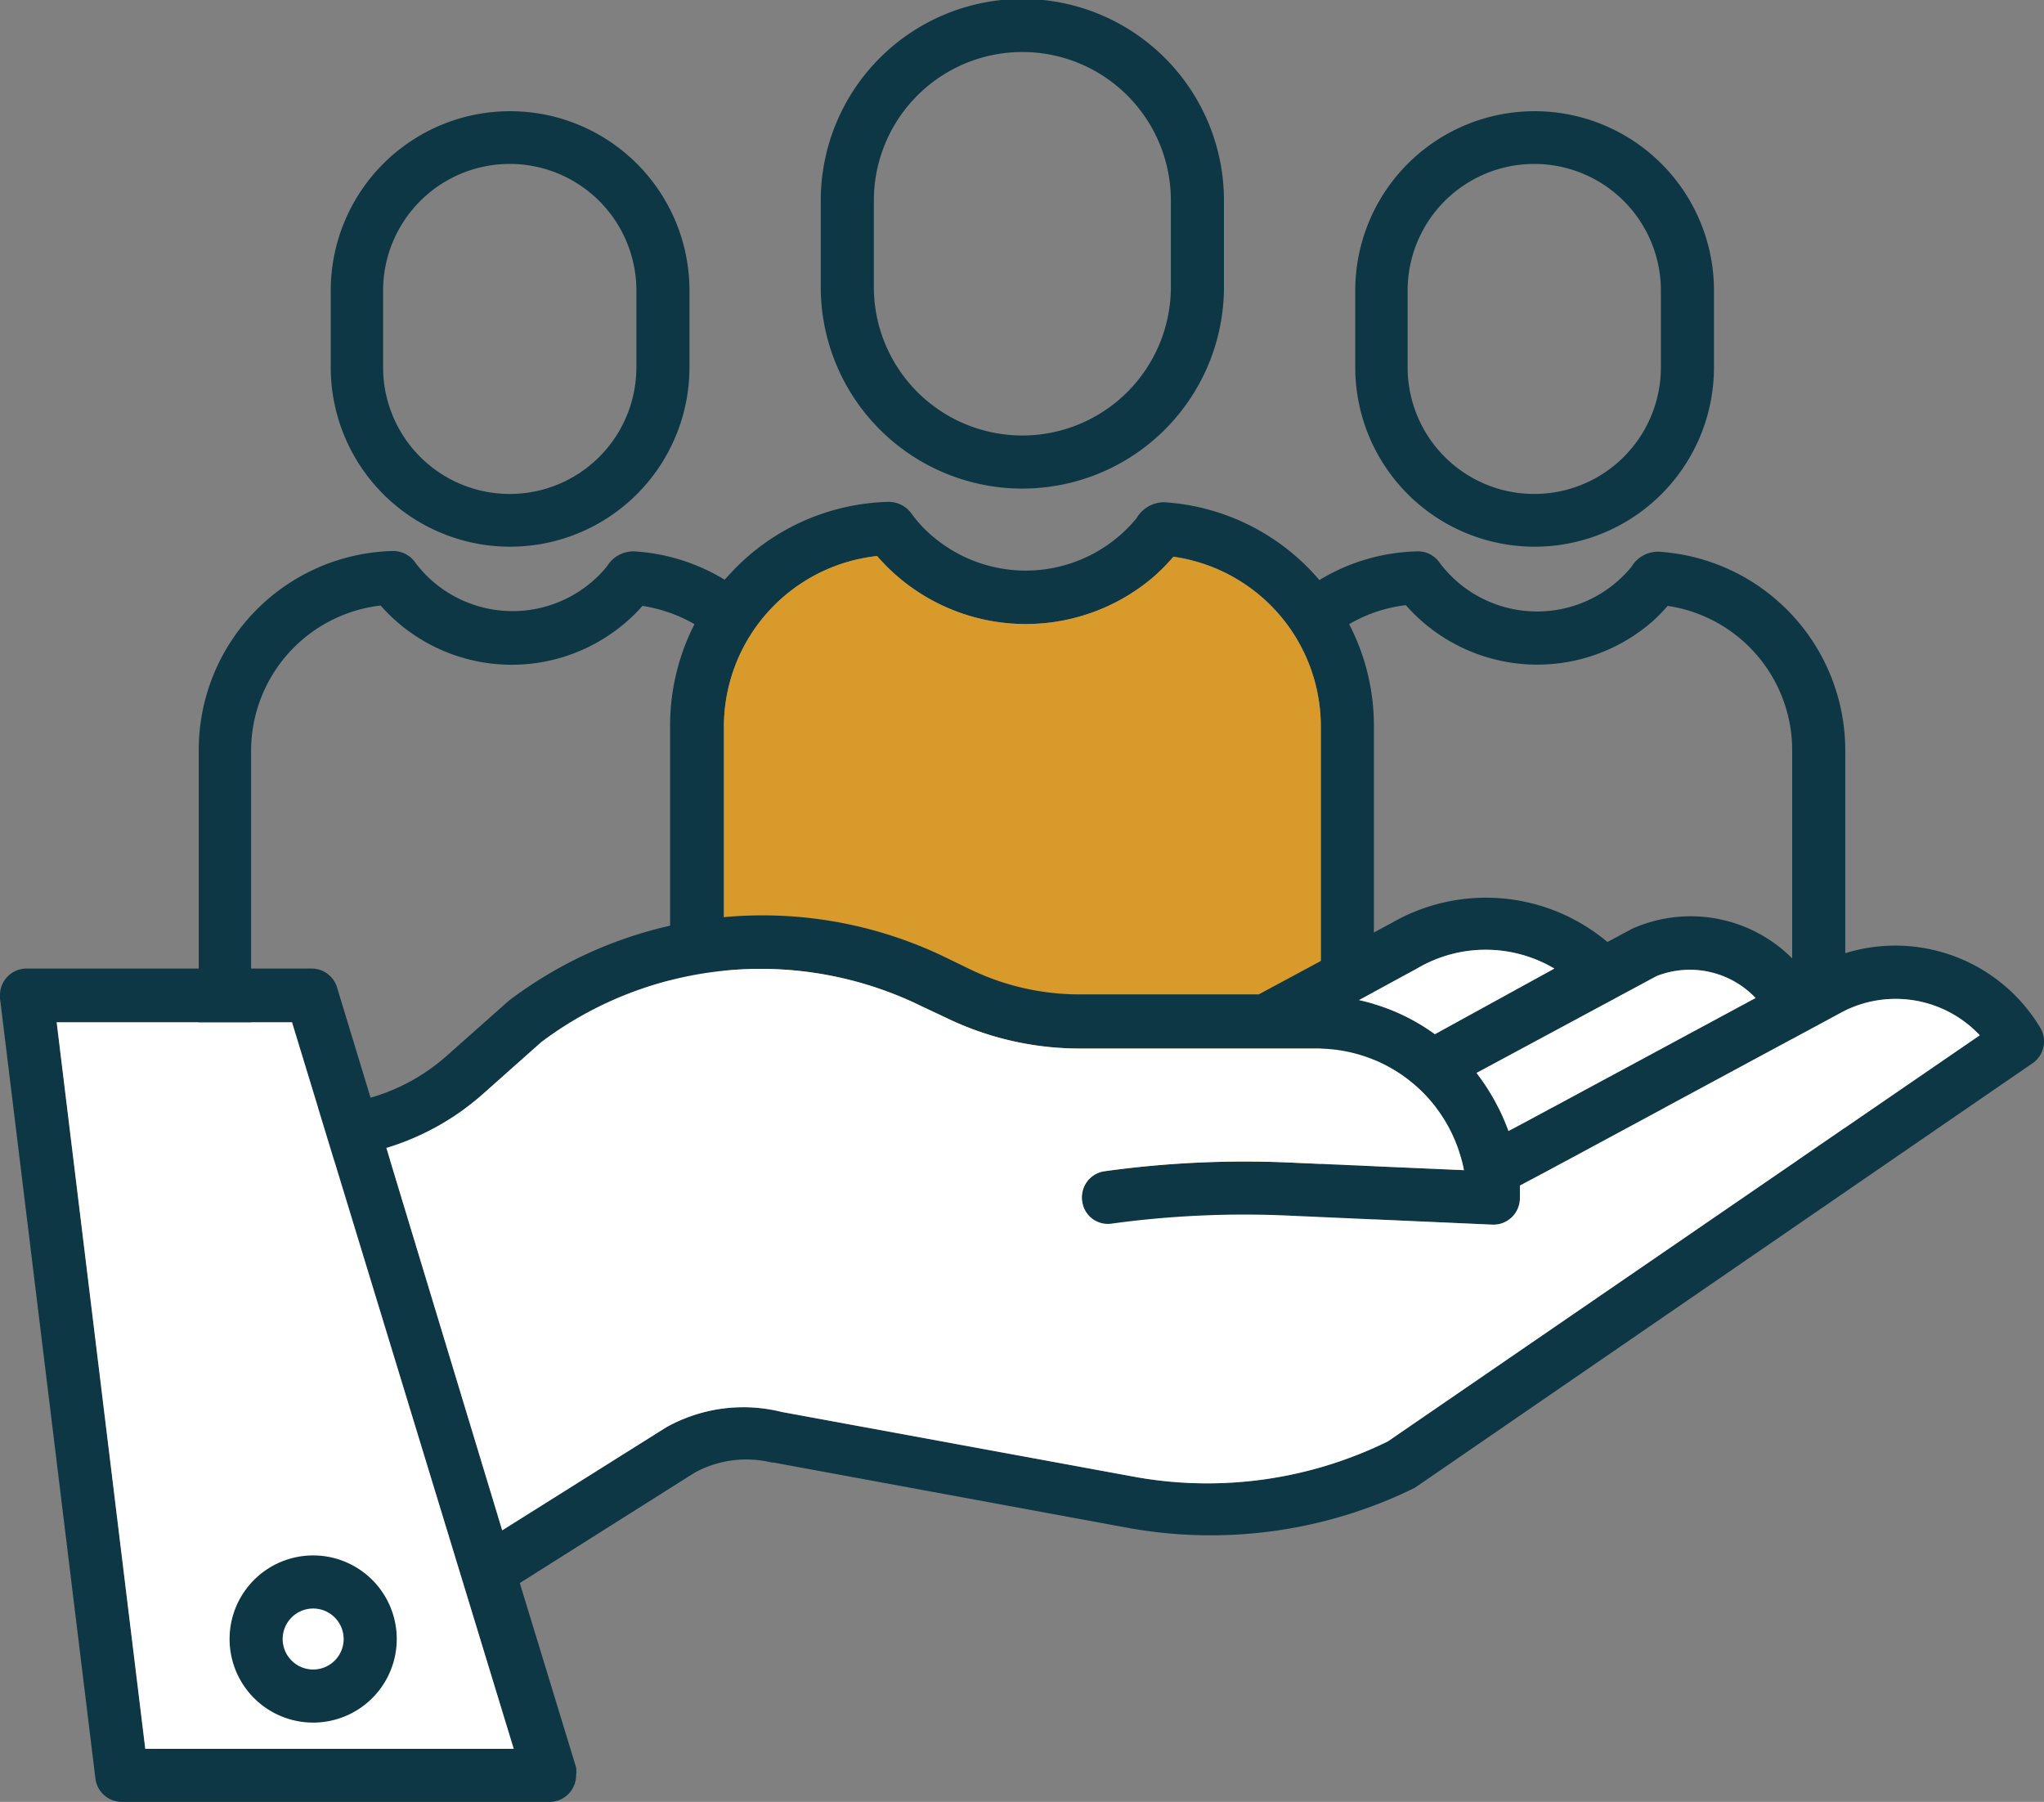 <svg xmlns="http://www.w3.org/2000/svg" viewBox="0 0 56.98 50.23"><rect x="0" y="0" width="56.98" height="50.23" fill="#808080" stroke="none"/><defs><style>.cls-1{fill:#0d3745;}.cls-2{fill:#d79a2b;}.cls-3{fill:#fff;}</style></defs><title>2Asset 6</title><g id="Layer_2" data-name="Layer 2"><g id="Layer_1-2" data-name="Layer 1"><path class="cls-1" d="M34.12,8V5.59a5.62,5.62,0,0,0-11.24,0V8A5.62,5.62,0,0,0,34.12,8ZM24.36,8V5.59a4.14,4.14,0,0,1,8.28,0V8a4.14,4.14,0,0,1-8.28,0Z"/><path class="cls-1" d="M18.7,34.8H37.56a.74.74,0,0,0,.74-.74h0v-1.7H51.44V20.91a5.55,5.55,0,0,0-5.2-5.53.86.86,0,0,0-.76.42,3.4,3.4,0,0,1-4.78.48,3.35,3.35,0,0,1-.58-.61.73.73,0,0,0-.61-.3,5.49,5.49,0,0,0-2.73.8A6.19,6.19,0,0,0,32.44,14a.9.9,0,0,0-.76.45,4,4,0,0,1-5.61.56,3.57,3.57,0,0,1-.68-.72.79.79,0,0,0-.62-.3,6.21,6.21,0,0,0-4.3,1.88l-.27.29a5.49,5.49,0,0,0-2.52-.79.86.86,0,0,0-.76.42,3.4,3.4,0,0,1-4.78.48,3.35,3.35,0,0,1-.58-.61.75.75,0,0,0-.62-.3,5.55,5.55,0,0,0-5.4,5.54V32.36H18.7ZM39.19,16.87a4.88,4.88,0,0,0,6.89.44,5.44,5.44,0,0,0,.41-.42,4.07,4.07,0,0,1,3.47,4v10H38.3V20.23a6.16,6.16,0,0,0-.69-2.83,4.05,4.05,0,0,1,1.58-.53ZM24.45,15.5a5.48,5.48,0,0,0,7.72.57,5.62,5.62,0,0,0,.54-.55,4.78,4.78,0,0,1,4.11,4.71V33.32H20.18V20.23A4.79,4.79,0,0,1,24.45,15.5ZM7,30.88v-10a4.08,4.08,0,0,1,3.61-4,4.87,4.87,0,0,0,6.88.43,4.16,4.16,0,0,0,.42-.42,4.19,4.19,0,0,1,1.45.51,6.21,6.21,0,0,0-.68,2.83V30.88Z"/><path class="cls-1" d="M47.78,10.24V8.1a5,5,0,1,0-10,0v2.14a5,5,0,1,0,10,0Zm-8.54,0V8.1a3.53,3.53,0,1,1,7.06,0h0v2.14a3.53,3.53,0,1,1-7.06,0Z"/><path class="cls-1" d="M19.22,10.24V8.1a5,5,0,0,0-10,0v2.14a5,5,0,1,0,10,0Zm-8.54,0V8.1a3.53,3.53,0,0,1,7.06,0h0v2.14a3.53,3.53,0,1,1-7.06,0Z"/><path class="cls-2" d="M24.45,15.5a5.48,5.48,0,0,0,7.72.57,5.62,5.62,0,0,0,.54-.55,4.78,4.78,0,0,1,4.11,4.71V33.32H20.18V20.23A4.79,4.79,0,0,1,24.45,15.5Z"/><path class="cls-1" d="M50.59,26.93l-.3.16a4,4,0,0,0-4.79-1.2h0l-.69.37a5.26,5.26,0,0,0-6-.54l-3.72,2h-5A7,7,0,0,1,27,27l-.68-.33A11.7,11.7,0,0,0,14.18,27.9l0,0L12.49,29.4a5.48,5.48,0,0,1-2.16,1.2L9.4,27.54A.74.74,0,0,0,8.69,27H.74a.74.74,0,0,0-.74.74.28.28,0,0,0,0,.09L2.66,49.58a.74.74,0,0,0,.73.65H15.32a.74.74,0,0,0,.74-.74.83.83,0,0,0,0-.22l-1.57-5.14,4.88-3.08a3,3,0,0,1,2.14-.28h.05l9.93,1.83a12.89,12.89,0,0,0,7.94-1.12l.09-.06L56.66,29.64a.74.74,0,0,0,.21-1A4.71,4.71,0,0,0,50.59,26.93Zm-4.41.28a2.53,2.53,0,0,1,2.76.61l-6.51,3.51-.38.2a6,6,0,0,0-.89-1.62ZM39.5,27h0a3.76,3.76,0,0,1,3.83,0L40,28.83a5.65,5.65,0,0,0-2.12-.95ZM4.05,48.75,1.58,28.49H8.14l6.18,20.26Zm34.64-8.57a11.4,11.4,0,0,1-7,1l-9.9-1.82a4.41,4.41,0,0,0-3.22.43l0,0L14,42.66,10.77,32a7.21,7.21,0,0,0,2.7-1.51l1.62-1.44a10.18,10.18,0,0,1,10.6-1l.68.32a8.54,8.54,0,0,0,3.74.86h6.61a4.17,4.17,0,0,1,4.09,3.39L36,32.41a28.34,28.34,0,0,0-5.21.24.73.73,0,0,0-.62.84.72.72,0,0,0,.82.62A27.21,27.21,0,0,1,36,33.89l5.63.25h0a.74.74,0,0,0,.74-.74c0-.12,0-.24,0-.35l.77-.41,8.16-4.4a3.22,3.22,0,0,1,3.89.62Z"/><path class="cls-3" d="M46.18,27.21a2.53,2.53,0,0,1,2.76.61l-6.51,3.51-.38.2a6,6,0,0,0-.89-1.62Z"/><path class="cls-3" d="M39.5,27h0a3.76,3.76,0,0,1,3.83,0L40,28.83a5.65,5.65,0,0,0-2.12-.95Z"/><polygon class="cls-3" points="4.05 48.75 1.58 28.5 8.14 28.5 14.32 48.75 4.05 48.75"/><path class="cls-3" d="M38.69,40.18a11.4,11.4,0,0,1-7,1l-9.9-1.82a4.41,4.41,0,0,0-3.22.43l0,0L14,42.66,10.77,32a7.21,7.21,0,0,0,2.7-1.51l1.62-1.44a10.18,10.18,0,0,1,10.6-1l.68.32a8.54,8.54,0,0,0,3.74.86h6.61a4.17,4.17,0,0,1,4.09,3.39L36,32.41a28.34,28.34,0,0,0-5.21.24.73.73,0,0,0-.62.84.72.72,0,0,0,.82.62A27.21,27.21,0,0,1,36,33.89l5.63.25h0a.74.74,0,0,0,.74-.74c0-.12,0-.24,0-.35l.77-.41,8.16-4.4a3.22,3.22,0,0,1,3.89.62Z"/><path class="cls-1" d="M6.4,45.69a2.33,2.33,0,1,0,2.33-2.33A2.33,2.33,0,0,0,6.4,45.69Zm2.33-.85a.85.85,0,1,1-.85.85.85.85,0,0,1,.85-.85Z"/></g></g></svg>